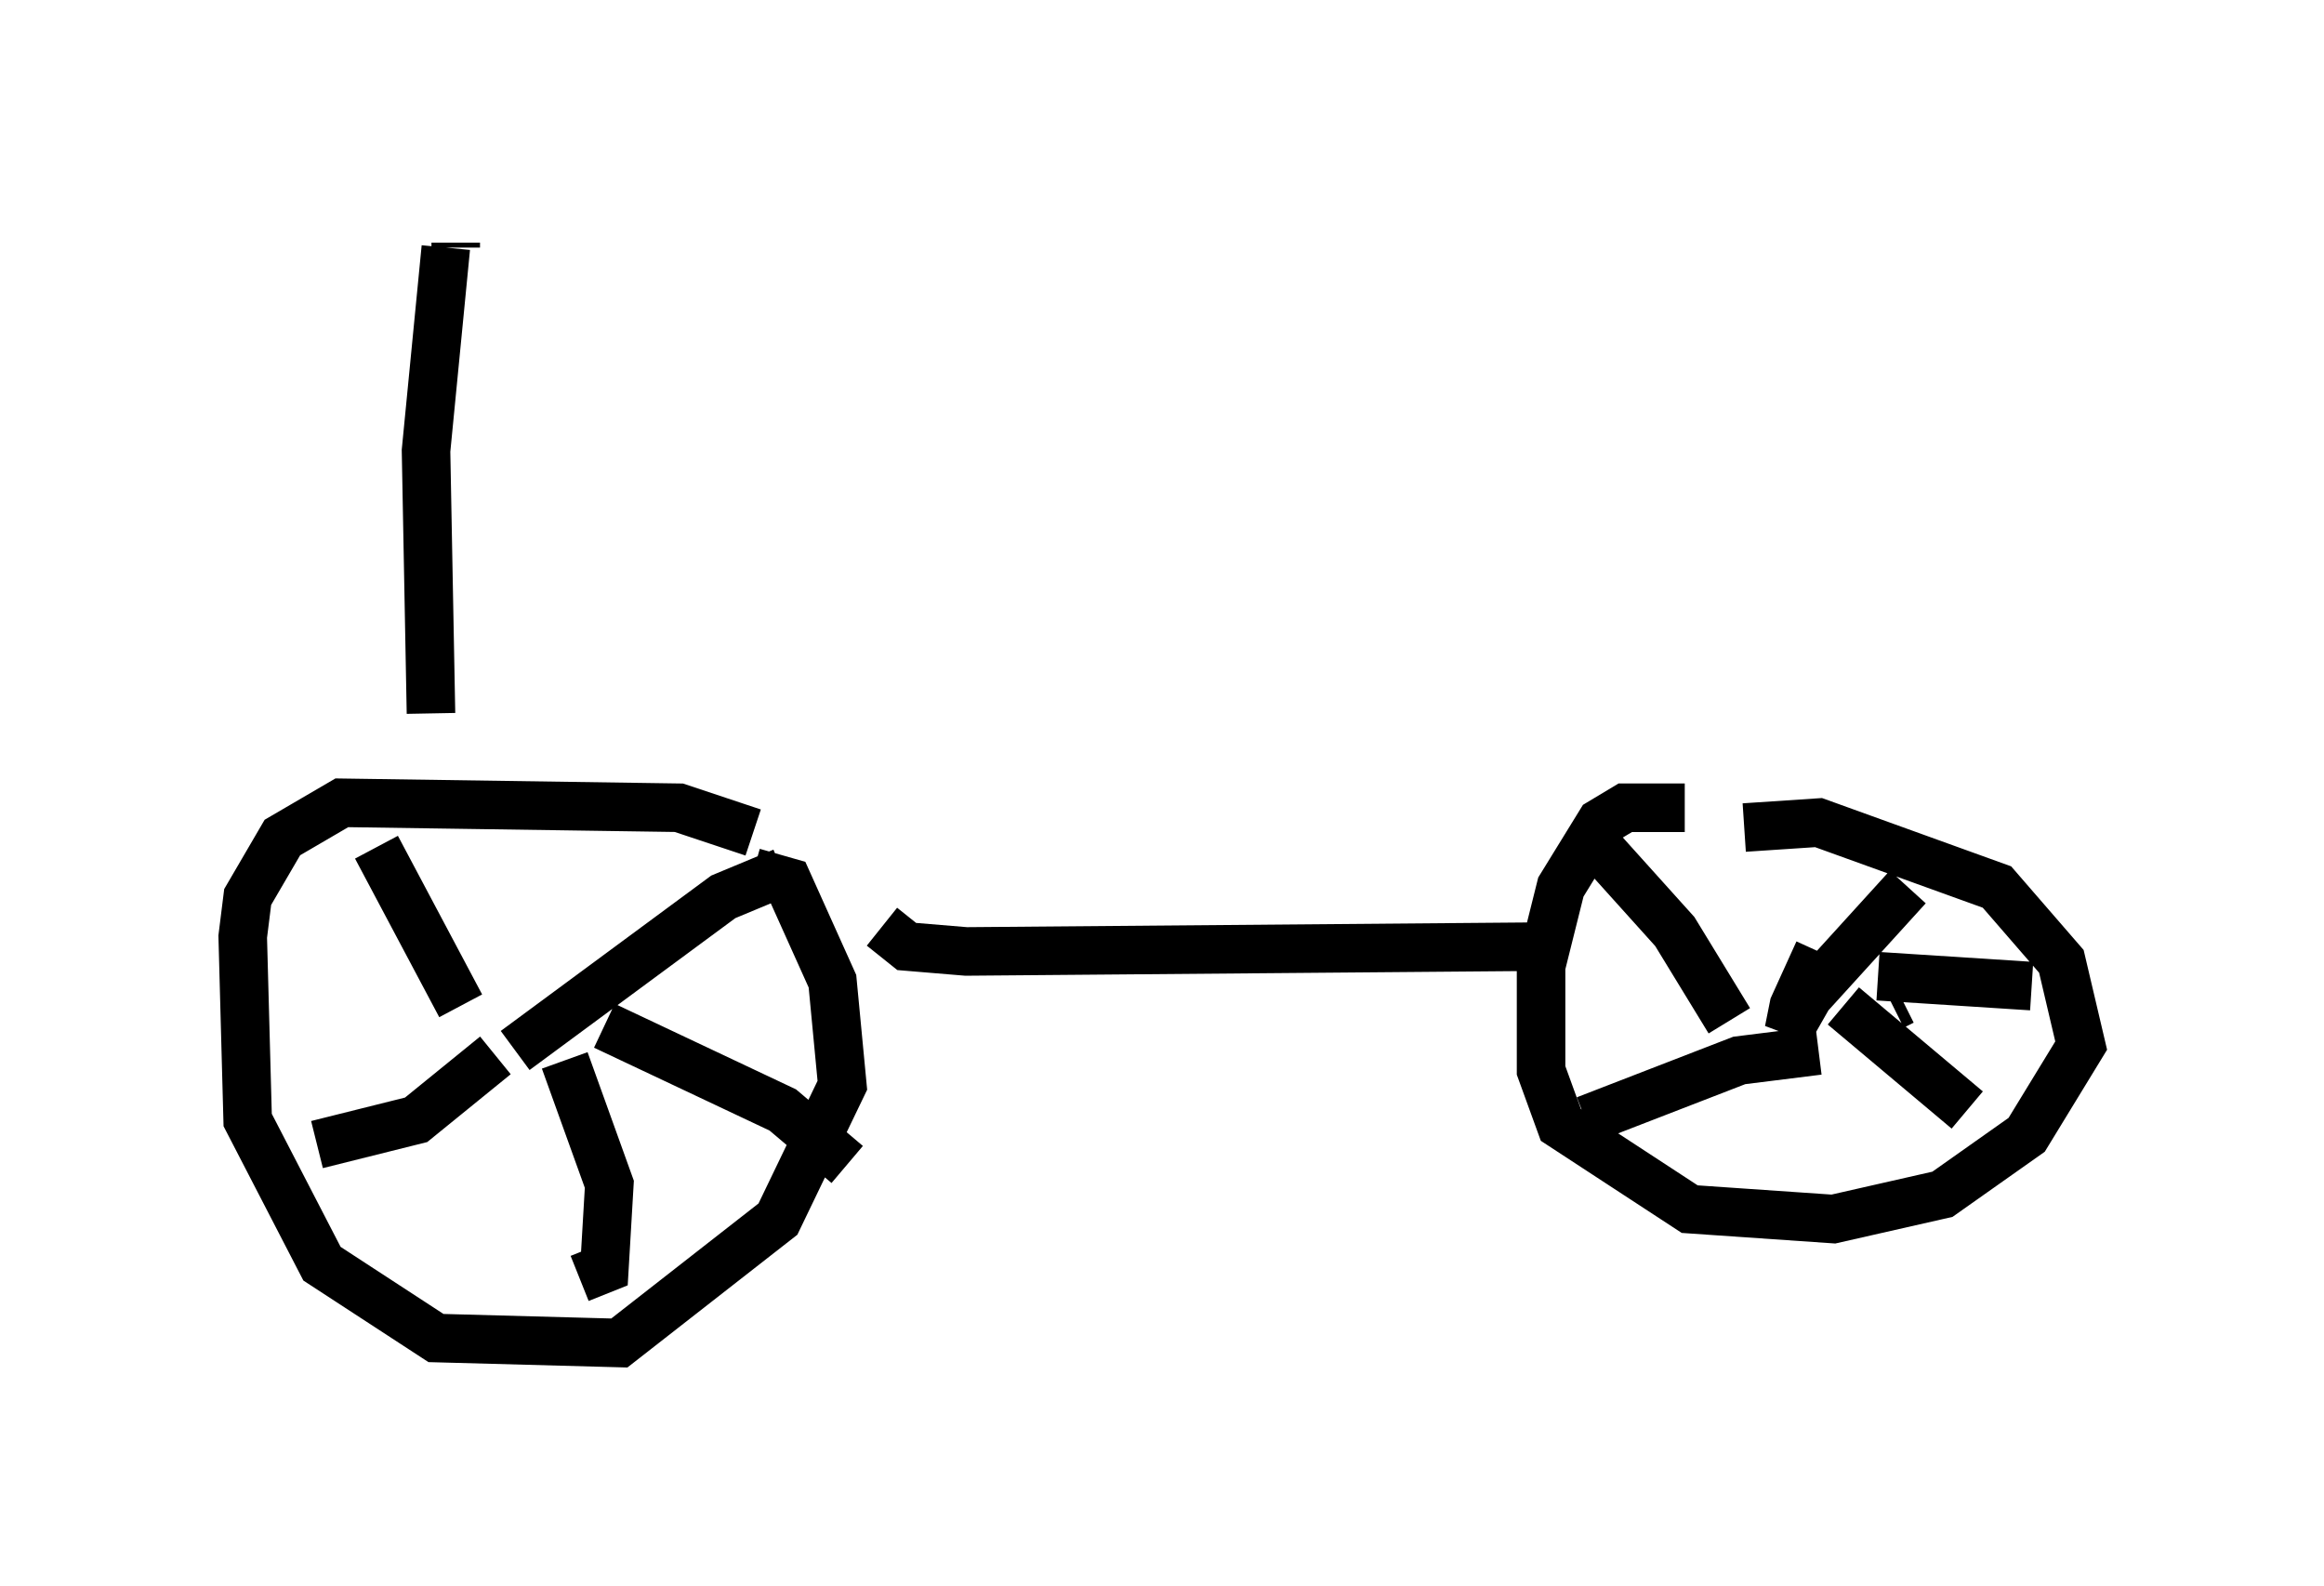 <?xml version="1.0" encoding="utf-8" ?>
<svg baseProfile="full" height="32.663" version="1.1" width="47.873" xmlns="http://www.w3.org/2000/svg" xmlns:ev="http://www.w3.org/2001/xml-events" xmlns:xlink="http://www.w3.org/1999/xlink"><defs /><rect fill="white" height="32.663" width="47.873" x="0" y="0" /><path d="M15.515, 18.169 m0.0, -1.021 l-1.531, -0.51 -6.942, -0.102 l-1.225, 0.715 -0.715, 1.225 l-0.102, 0.817 0.102, 3.777 l1.531, 2.96 2.348, 1.531 l3.777, 0.102 3.267, -2.552 l1.327, -2.756 -0.204, -2.144 l-0.919, -2.042 -0.715, -0.204 m2.654, 1.123 l0.51, 0.408 1.225, 0.102 l12.148, -0.102 m2.654, -2.858 l-1.225, 0.0 -0.51, 0.306 l-0.817, 1.327 -0.408, 1.633 l0.0, 2.144 0.408, 1.123 l2.654, 1.735 2.96, 0.204 l2.246, -0.51 1.735, -1.225 l1.123, -1.838 -0.408, -1.735 l-1.327, -1.531 -3.675, -1.327 l-1.531, 0.102 m1.531, 2.552 l-0.51, 1.123 -0.102, 0.51 l0.408, -0.715 m0.0, 0.0 l2.042, -2.246 m-0.613, 1.838 l3.165, 0.204 m-2.654, 0.306 l-0.204, 0.102 m-1.021, 0.0 l2.552, 2.144 m-3.063, -1.225 l-1.633, 0.204 -3.165, 1.225 m2.96, -2.042 l-1.123, -1.838 -1.838, -2.042 m-22.05, 4.492 l4.288, -3.165 1.225, -0.51 m-3.675, 3.165 l3.675, 1.735 1.327, 1.123 m-5.819, -2.144 l0.919, 2.552 -0.102, 1.735 l-0.51, 0.204 m-1.735, -4.594 l-1.633, 1.327 -2.042, 0.51 m2.96, -2.858 l-1.735, -3.267 m1.123, -2.756 l-0.102, -5.41 0.408, -4.185 m0.204, -0.102 l0.0, 0.102 " fill="none" stroke="black" stroke-width="1" /></svg>